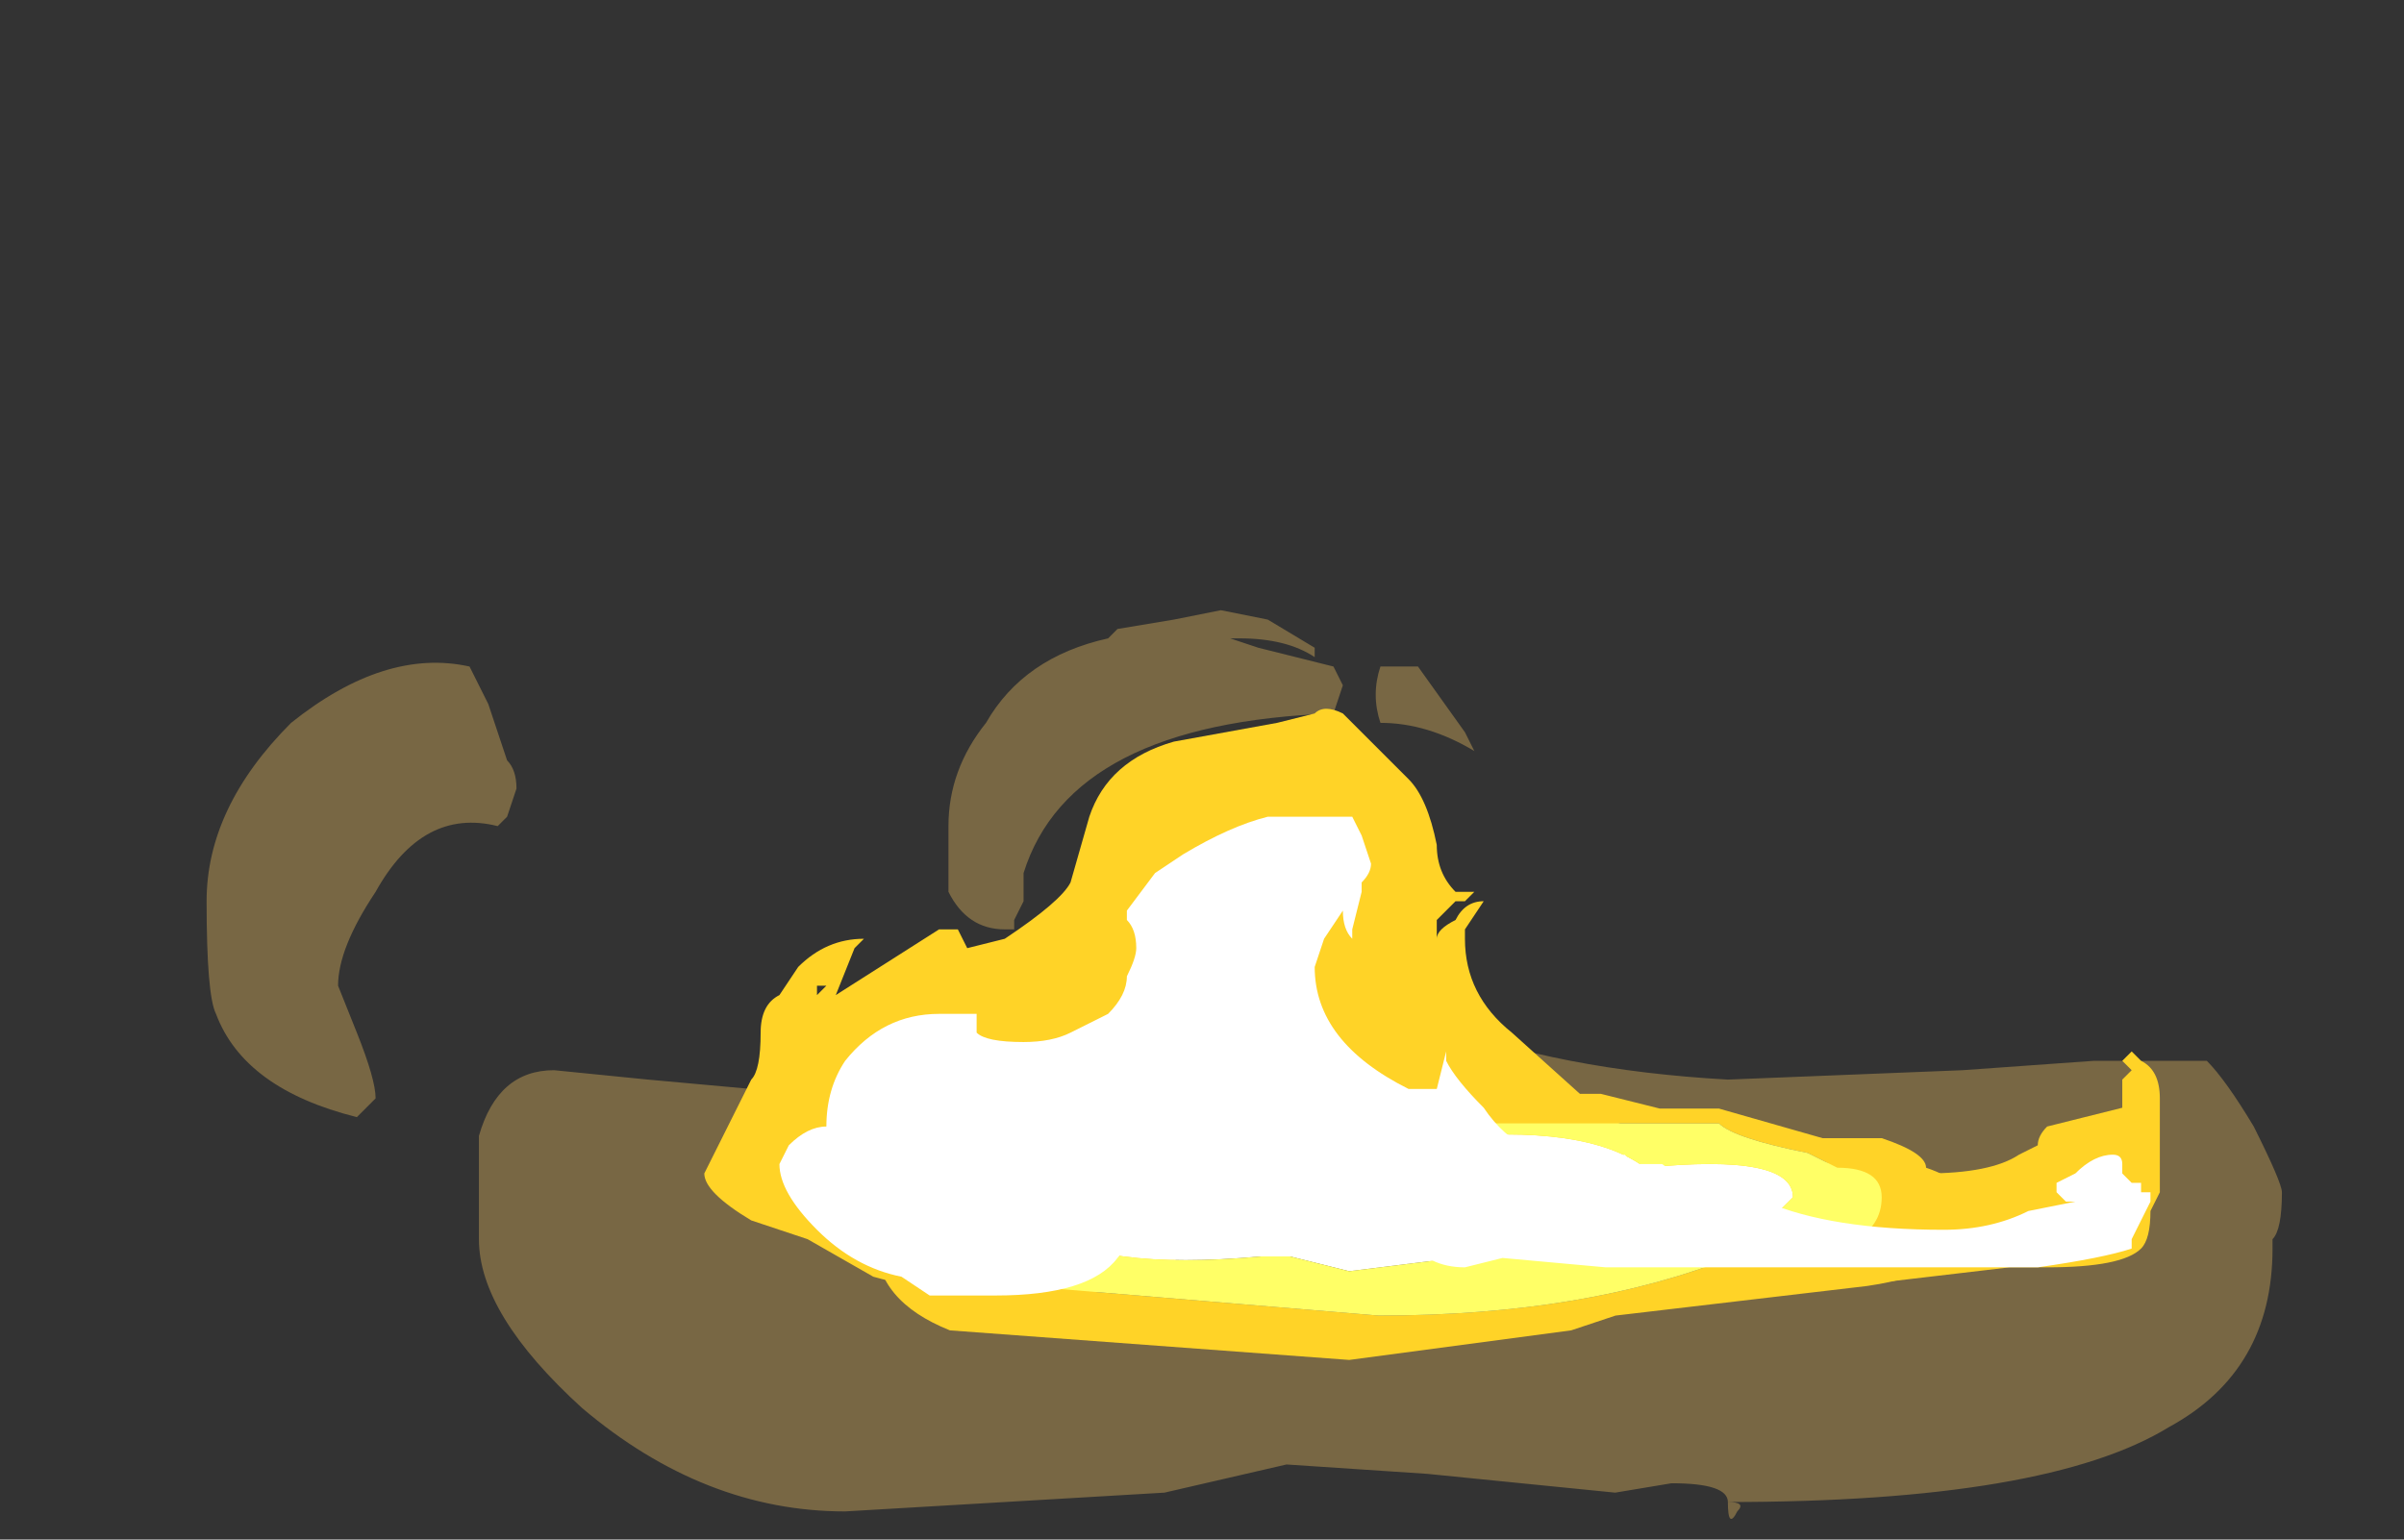 <?xml version="1.0" encoding="UTF-8" standalone="no"?>
<svg xmlns:ffdec="https://www.free-decompiler.com/flash" xmlns:xlink="http://www.w3.org/1999/xlink" ffdec:objectType="frame" height="57.4px" width="89.6px" xmlns="http://www.w3.org/2000/svg">
  <rect width="100%" height="100%" fill="#333333" stroke="none"/>
  <g transform="matrix(1.0, 0.0, 0.0, 1.0, 50.4, 40.25)">
    <use ffdec:characterId="4861" height="4.85" transform="matrix(7.0, 0.0, 0.0, 7.0, -42.7, -17.5)" width="11.05" xlink:href="#shape0"/>
    <use ffdec:characterId="4948" height="3.15" transform="matrix(7.0, 0.0, 0.0, 7.0, -24.15, -14.0)" width="7.75" xlink:href="#shape1"/>
    <use ffdec:characterId="4714" height="6.3" transform="matrix(-1.575, 0.0, 0.0, 1.575, 23.041, 0.53)" width="25.9" xlink:href="#sprite0"/>
    <use ffdec:characterId="4949" height="2.55" transform="matrix(7.0, 0.0, 0.0, 7.0, -21.35, -9.8)" width="7.3" xlink:href="#shape3"/>
  </g>
  <defs>
    <g id="shape0" transform="matrix(1.0, 0.0, 0.0, 1.0, 6.1, 2.5)">
      <path d="M0.35 -2.2 L0.6 -1.85 0.65 -1.75 Q0.4 -1.9 0.15 -1.9 0.1 -2.05 0.15 -2.2 L0.35 -2.2 M3.95 -0.1 L4.55 -0.1 Q4.65 0.0 4.8 0.25 4.95 0.55 4.95 0.6 4.95 0.8 4.9 0.85 L4.9 0.9 Q4.9 1.55 4.35 1.85 3.7 2.25 2.0 2.25 2.1 2.25 2.05 2.3 2.0 2.4 2.0 2.25 2.0 2.15 1.7 2.15 L1.4 2.2 0.4 2.1 -0.35 2.05 -1.0 2.2 -2.7 2.3 Q-3.45 2.3 -4.1 1.75 -4.65 1.25 -4.65 0.85 L-4.65 0.3 Q-4.55 -0.05 -4.25 -0.05 L-3.75 0.0 -3.2 0.05 -2.6 0.05 -2.4 0.0 -2.3 -0.3 Q-1.65 -0.1 -1.5 -0.1 L-0.9 -0.2 -0.5 -0.35 -0.4 -0.45 Q-0.3 -0.55 -0.3 -0.6 L-0.1 -0.55 -0.1 -0.5 Q0.15 -0.4 0.45 -0.3 1.1 -0.05 2.0 0.0 L3.25 -0.05 3.95 -0.1 M-6.1 -0.95 Q-6.1 -1.45 -5.65 -1.9 -5.15 -2.3 -4.7 -2.2 L-4.6 -2.0 -4.5 -1.7 Q-4.45 -1.65 -4.45 -1.55 L-4.5 -1.4 -4.55 -1.35 Q-4.95 -1.45 -5.2 -1.0 -5.4 -0.7 -5.4 -0.5 L-5.3 -0.25 Q-5.2 0.0 -5.2 0.1 L-5.3 0.2 Q-5.9 0.05 -6.05 -0.35 -6.1 -0.45 -6.1 -0.95 M-1.3 -2.35 L-1.25 -2.4 -0.95 -2.45 -0.7 -2.5 -0.45 -2.45 -0.2 -2.3 -0.2 -2.25 Q-0.35 -2.35 -0.6 -2.35 L-0.65 -2.35 -0.5 -2.3 -0.1 -2.2 -0.05 -2.1 -0.1 -1.95 Q-1.5 -1.9 -1.75 -1.1 L-1.75 -0.95 -1.8 -0.85 -1.8 -0.8 -1.85 -0.8 Q-2.05 -0.8 -2.15 -1.0 L-2.15 -1.35 Q-2.15 -1.65 -1.95 -1.9 -1.75 -2.25 -1.3 -2.35" fill="#ffcc66" fill-opacity="0.337" fill-rule="evenodd" stroke="none"/>
    </g>
    <g id="shape1" transform="matrix(1.0, 0.0, 0.0, 1.0, 3.45, 2.0)">
      <path d="M0.6 -0.95 L0.55 -0.95 0.45 -0.85 0.45 -0.75 Q0.45 -0.8 0.55 -0.85 0.6 -0.95 0.7 -0.95 L0.6 -0.8 0.6 -0.75 Q0.6 -0.45 0.85 -0.25 L1.35 0.2 Q1.65 0.35 2.15 0.4 L3.05 0.5 Q3.4 0.5 3.55 0.4 L3.65 0.35 Q3.65 0.3 3.7 0.25 L4.1 0.15 4.1 0.0 4.15 -0.05 4.1 -0.1 4.15 -0.15 4.2 -0.1 Q4.3 -0.05 4.3 0.1 L4.3 0.6 4.25 0.7 Q4.25 0.85 4.2 0.9 4.1 1.0 3.7 1.0 L3.5 1.0 2.65 1.1 1.85 1.0 1.7 1.05 0.15 0.95 0.0 0.8 -0.65 0.8 -0.85 0.9 Q-1.0 0.95 -0.95 1.1 L-1.6 1.15 Q-2.2 1.15 -2.55 1.05 L-2.9 0.85 -3.2 0.75 Q-3.45 0.6 -3.45 0.5 L-3.2 0.0 Q-3.15 -0.05 -3.15 -0.25 -3.15 -0.4 -3.05 -0.45 L-2.95 -0.6 Q-2.8 -0.75 -2.6 -0.75 L-2.65 -0.7 -2.75 -0.45 -2.2 -0.8 -2.1 -0.8 -2.05 -0.7 -1.85 -0.75 Q-1.55 -0.95 -1.5 -1.05 L-1.4 -1.4 Q-1.3 -1.7 -0.95 -1.8 L-0.4 -1.9 -0.2 -1.95 Q-0.15 -2.0 -0.05 -1.95 L0.3 -1.6 Q0.4 -1.5 0.45 -1.25 0.45 -1.1 0.55 -1.0 L0.65 -1.0 0.6 -0.95 M0.3 0.8 L0.3 0.8 M-2.85 -0.5 L-2.85 -0.45 -2.8 -0.5 -2.85 -0.5" fill="#ffd327" fill-rule="evenodd" stroke="none"/>
    </g>
    <g id="sprite0" transform="matrix(1.0, 0.0, 0.0, 1.0, 12.95, 6.3)">
      <use ffdec:characterId="4713" height="0.9" transform="matrix(7.0, 0.0, 0.0, 7.0, -12.95, -6.3)" width="3.7" xlink:href="#shape2"/>
    </g>
    <g id="shape2" transform="matrix(1.0, 0.0, 0.0, 1.0, 1.85, 0.9)">
      <path d="M0.25 -0.3 L-0.15 -0.35 -0.45 -0.35 Q-0.6 -0.35 -0.7 -0.4 L-1.15 -0.45 -1.25 -0.55 Q-1.25 -0.7 -0.75 -0.65 -0.55 -0.8 -0.05 -0.75 L0.55 -0.6 0.9 -0.7 Q1.05 -0.7 1.1 -0.6 1.2 -0.55 1.3 -0.5 L1.3 -0.45 Q1.1 -0.3 0.55 -0.35 L0.45 -0.35 0.25 -0.3" fill="#ffffff" fill-rule="evenodd" stroke="none"/>
      <path d="M0.15 -0.15 L1.35 -0.25 Q1.55 -0.3 1.55 -0.45 1.55 -0.7 0.75 -0.75 L-0.1 -0.8 -1.0 -0.8 Q-1.05 -0.75 -1.3 -0.7 L-1.4 -0.65 Q-1.55 -0.65 -1.55 -0.55 -1.55 -0.45 -1.45 -0.4 -1.3 -0.35 -1.05 -0.35 -0.55 -0.15 0.15 -0.15 M1.85 -0.4 Q1.85 -0.2 1.6 -0.1 L0.25 0.0 -0.5 -0.1 -0.65 -0.15 -1.5 -0.25 Q-1.85 -0.3 -1.85 -0.5 -1.85 -0.6 -1.7 -0.65 -1.7 -0.7 -1.55 -0.75 L-1.35 -0.75 -1.0 -0.85 -0.8 -0.85 -0.6 -0.9 Q0.95 -0.9 1.5 -0.75 1.85 -0.65 1.85 -0.4" fill="#ffd327" fill-rule="evenodd" stroke="none"/>
      <path d="M0.15 -0.15 Q-0.55 -0.15 -1.05 -0.35 -1.3 -0.35 -1.45 -0.4 -1.55 -0.45 -1.55 -0.55 -1.55 -0.65 -1.4 -0.65 L-1.3 -0.7 Q-1.05 -0.75 -1.0 -0.8 L-0.1 -0.8 0.75 -0.75 Q1.55 -0.7 1.55 -0.45 1.55 -0.3 1.35 -0.25 L0.15 -0.15 M0.25 -0.3 L0.45 -0.35 0.55 -0.35 Q1.1 -0.3 1.3 -0.45 L1.3 -0.5 Q1.2 -0.55 1.1 -0.6 1.05 -0.7 0.9 -0.7 L0.55 -0.6 -0.05 -0.75 Q-0.55 -0.8 -0.75 -0.65 -1.25 -0.7 -1.25 -0.55 L-1.15 -0.45 -0.7 -0.4 Q-0.6 -0.35 -0.45 -0.35 L-0.15 -0.35 0.25 -0.3" fill="#ffff66" fill-rule="evenodd" stroke="none"/>
    </g>
    <g id="shape3" transform="matrix(1.0, 0.0, 0.0, 1.0, 3.05, 1.4)">
      <path d="M0.05 -1.3 L0.1 -1.15 Q0.1 -1.1 0.05 -1.05 L0.05 -1.0 0.0 -0.8 0.0 -0.75 Q-0.05 -0.8 -0.05 -0.9 L-0.15 -0.75 -0.2 -0.6 Q-0.2 -0.2 0.3 0.05 L0.45 0.05 0.5 -0.15 0.5 -0.1 Q0.55 0.0 0.7 0.15 0.9 0.45 1.3 0.45 L1.45 0.4 1.5 0.45 1.65 0.45 Q1.85 0.6 2.2 0.65 2.55 0.8 3.15 0.8 3.4 0.8 3.6 0.7 L3.85 0.65 3.8 0.65 3.75 0.6 3.75 0.55 3.85 0.5 Q3.95 0.4 4.05 0.4 4.1 0.4 4.1 0.45 L4.1 0.5 4.15 0.55 4.2 0.55 4.2 0.6 4.25 0.6 4.25 0.65 4.15 0.85 4.15 0.9 Q4.0 0.95 3.65 1.0 L1.35 1.0 0.8 0.95 0.6 1.0 Q0.4 1.0 0.3 0.85 L0.05 0.6 -0.45 0.6 Q-1.05 0.7 -1.25 0.95 -1.4 1.15 -1.9 1.15 L-2.25 1.15 -2.4 1.05 Q-2.65 1.0 -2.85 0.8 -3.05 0.6 -3.05 0.45 L-3.0 0.35 Q-2.9 0.25 -2.8 0.25 -2.8 0.05 -2.7 -0.1 -2.5 -0.35 -2.2 -0.35 L-2.0 -0.35 -2.0 -0.25 Q-1.95 -0.2 -1.75 -0.2 -1.6 -0.2 -1.5 -0.25 -1.4 -0.3 -1.3 -0.35 -1.2 -0.45 -1.2 -0.55 -1.15 -0.65 -1.15 -0.7 -1.15 -0.8 -1.2 -0.85 L-1.2 -0.9 -1.05 -1.1 -0.9 -1.2 Q-0.65 -1.35 -0.45 -1.4 L0.0 -1.4 0.05 -1.3" fill="#ffffff" fill-rule="evenodd" stroke="none"/>
    </g>
  </defs>
</svg>
